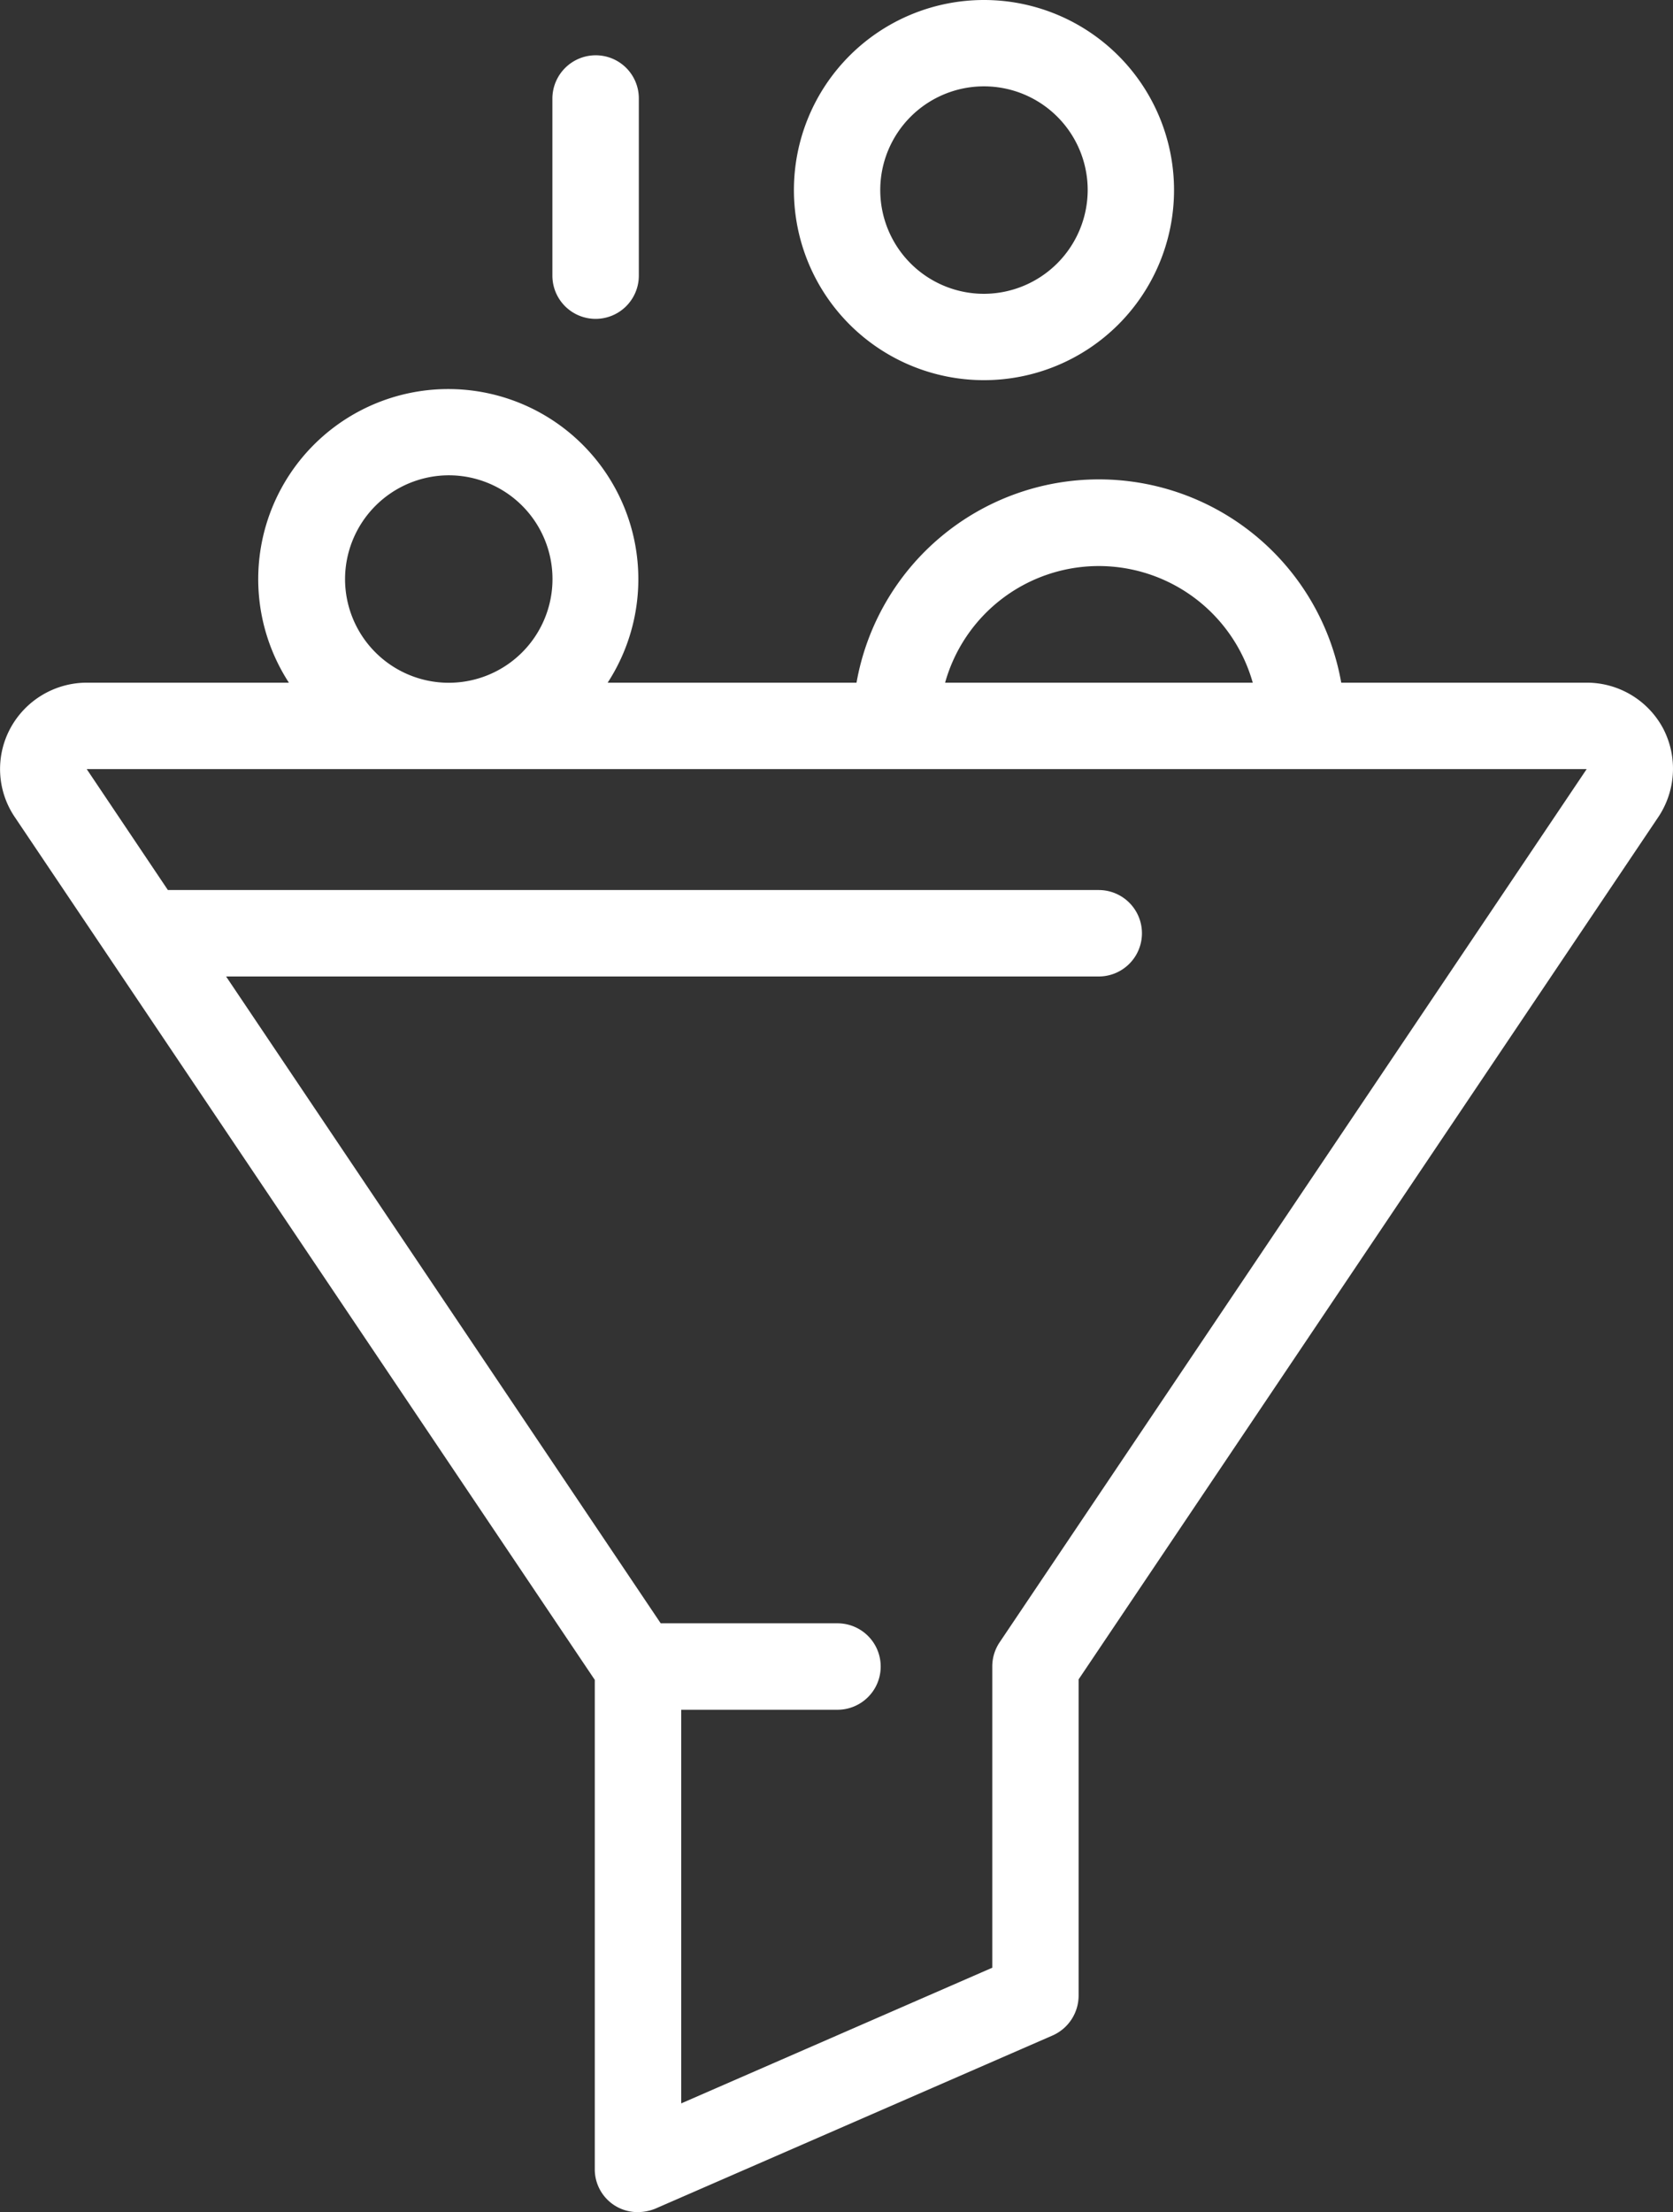 <svg xmlns="http://www.w3.org/2000/svg" width="17.13" height="22.648" viewBox="0 0 17.13 22.648">
  <rect x="0" y="0" width="17.13" height="22.648" fill="#333333" stroke="none"/>
  <g id="Group_4827" data-name="Group 4827" transform="translate(0.065)">
    <g id="Group_4822" data-name="Group 4822" transform="translate(-0.065 3.981)">
      <g id="Group_4821" data-name="Group 4821" transform="translate(0)">
        <path id="Path_8238" data-name="Path 8238" d="M16.964,93.477a.886.886,0,0,0-.783-.469H13.668a2.52,2.52,0,0,0-4.963,0H6.157a1.946,1.946,0,1,0-3.264,0H.823a.891.891,0,0,0-.783.469.878.878,0,0,0,.049.911l5.936,8.829v5.007a.438.438,0,0,0,.442.442.485.485,0,0,0,.177-.035l4.07-1.774a.447.447,0,0,0,.265-.407v-3.238l5.936-8.829A.89.89,0,0,0,16.964,93.477Zm-5.777-1.663a1.639,1.639,0,0,1,1.575,1.194H9.612A1.635,1.635,0,0,1,11.187,91.814Zm-6.657-.929a1.062,1.062,0,1,1-1.062,1.062A1.065,1.065,0,0,1,4.529,90.885Zm5.64,11.948a.442.442,0,0,0-.075.248v3.083l-3.185,1.389v-4.03h1.6a.442.442,0,1,0,0-.885H6.7l-4.45-6.622h8.935a.442.442,0,1,0,0-.885H1.654L.823,93.893H16.181Z" transform="translate(0.065 -90)" fill="#fff"/>
      </g>
    </g>
    <g id="Group_4824" data-name="Group 4824" transform="translate(8.064)">
      <g id="Group_4823" data-name="Group 4823">
        <path id="Path_8239" data-name="Path 8239" d="M185.646,0a1.946,1.946,0,1,0,1.946,1.946A1.946,1.946,0,0,0,185.646,0Zm0,3.008a1.062,1.062,0,1,1,1.062-1.062A1.065,1.065,0,0,1,185.646,3.008Z" transform="translate(-183.7)" fill="#fff"/>
      </g>
    </g>
    <g id="Group_4826" data-name="Group 4826" transform="translate(5.591 0.566)">
      <g id="Group_4825" data-name="Group 4825">
        <path id="Path_8240" data-name="Path 8240" d="M128.242,12.8a.444.444,0,0,0-.442.442v1.814a.442.442,0,0,0,.885,0V13.242A.441.441,0,0,0,128.242,12.8Z" transform="translate(-127.8 -12.8)" fill="#fff"/>
      </g>
    </g>
  </g>
</svg>
